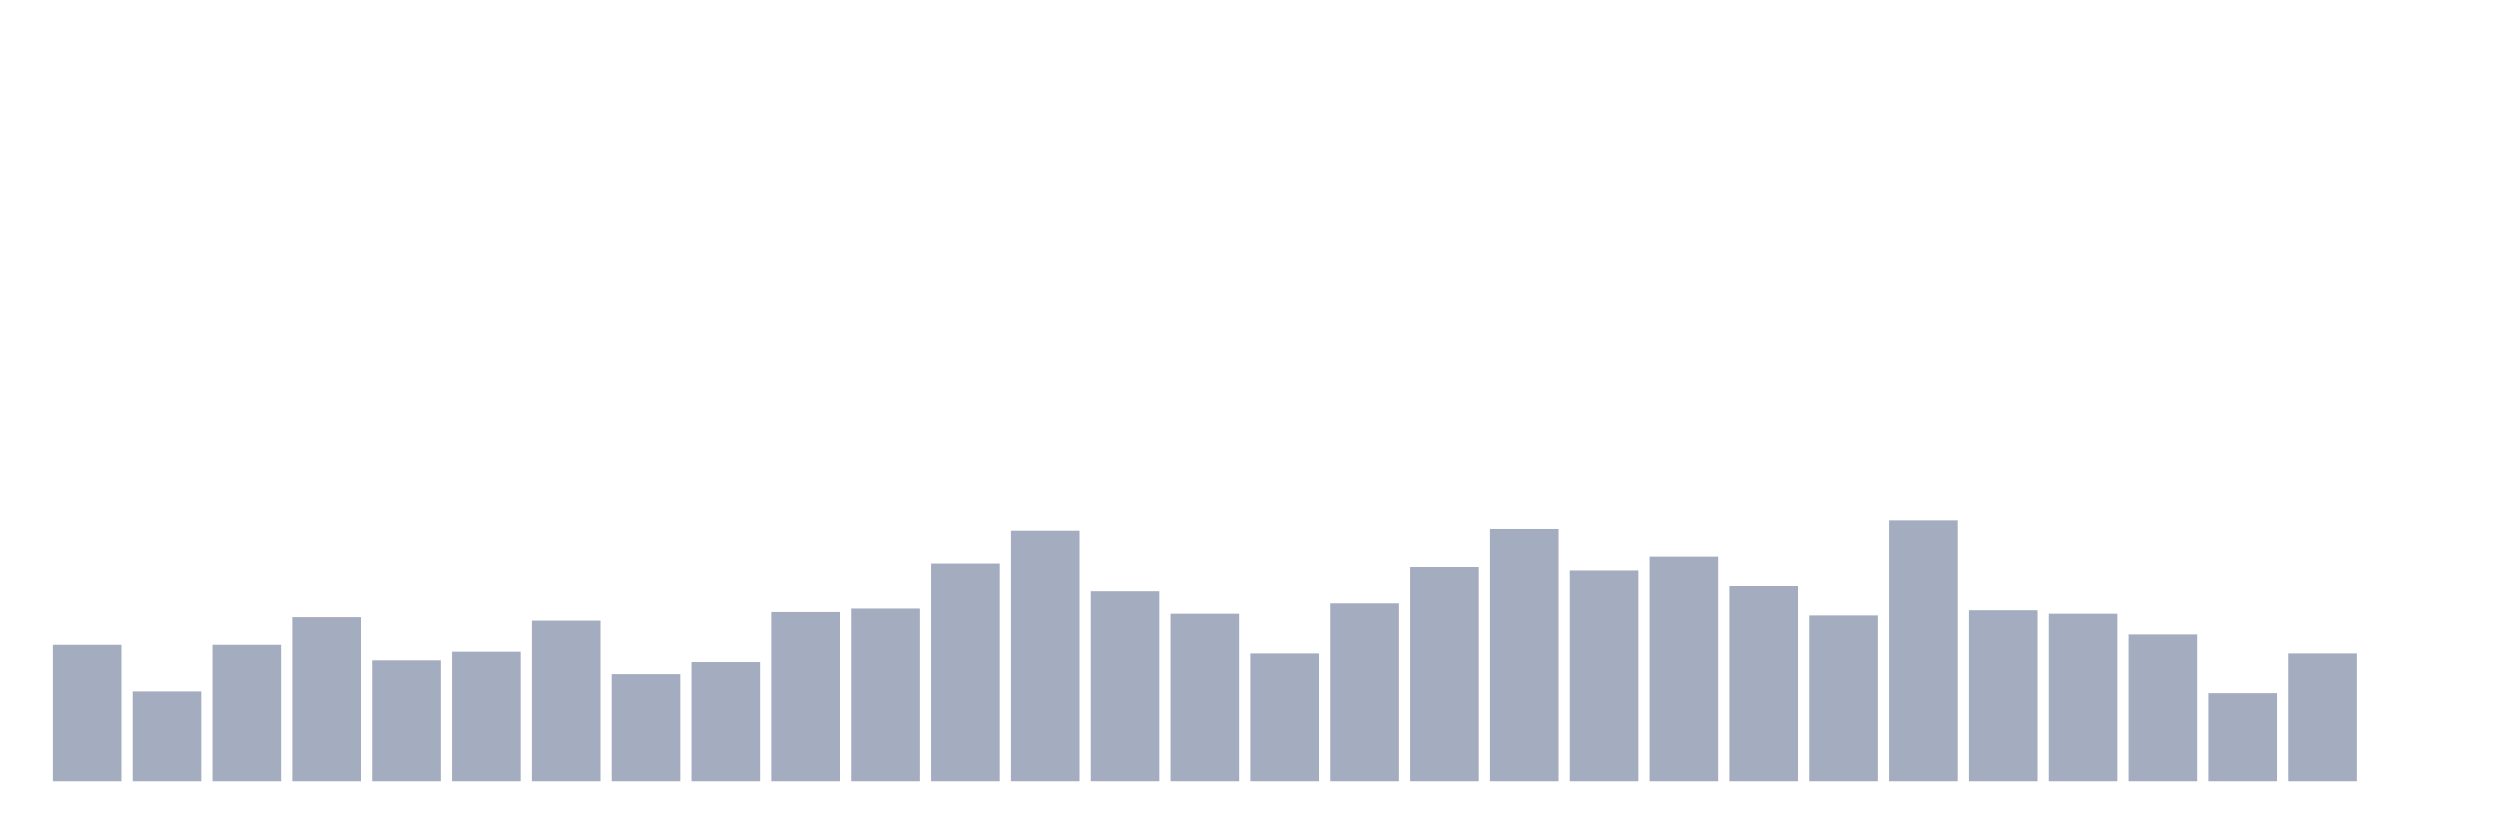 <svg xmlns="http://www.w3.org/2000/svg" viewBox="0 0 480 160"><g transform="translate(10,10)"><rect class="bar" x="0.153" width="13.175" y="113.791" height="26.209" fill="rgb(164,173,192)"></rect><rect class="bar" x="15.482" width="13.175" y="122.749" height="17.251" fill="rgb(164,173,192)"></rect><rect class="bar" x="30.81" width="13.175" y="113.791" height="26.209" fill="rgb(164,173,192)"></rect><rect class="bar" x="46.138" width="13.175" y="108.483" height="31.517" fill="rgb(164,173,192)"></rect><rect class="bar" x="61.466" width="13.175" y="116.777" height="23.223" fill="rgb(164,173,192)"></rect><rect class="bar" x="76.794" width="13.175" y="115.118" height="24.882" fill="rgb(164,173,192)"></rect><rect class="bar" x="92.123" width="13.175" y="109.147" height="30.853" fill="rgb(164,173,192)"></rect><rect class="bar" x="107.451" width="13.175" y="119.431" height="20.569" fill="rgb(164,173,192)"></rect><rect class="bar" x="122.779" width="13.175" y="117.109" height="22.891" fill="rgb(164,173,192)"></rect><rect class="bar" x="138.107" width="13.175" y="107.488" height="32.512" fill="rgb(164,173,192)"></rect><rect class="bar" x="153.436" width="13.175" y="106.825" height="33.175" fill="rgb(164,173,192)"></rect><rect class="bar" x="168.764" width="13.175" y="98.199" height="41.801" fill="rgb(164,173,192)"></rect><rect class="bar" x="184.092" width="13.175" y="91.896" height="48.104" fill="rgb(164,173,192)"></rect><rect class="bar" x="199.42" width="13.175" y="103.507" height="36.493" fill="rgb(164,173,192)"></rect><rect class="bar" x="214.748" width="13.175" y="107.82" height="32.18" fill="rgb(164,173,192)"></rect><rect class="bar" x="230.077" width="13.175" y="115.45" height="24.55" fill="rgb(164,173,192)"></rect><rect class="bar" x="245.405" width="13.175" y="105.829" height="34.171" fill="rgb(164,173,192)"></rect><rect class="bar" x="260.733" width="13.175" y="98.863" height="41.137" fill="rgb(164,173,192)"></rect><rect class="bar" x="276.061" width="13.175" y="91.564" height="48.436" fill="rgb(164,173,192)"></rect><rect class="bar" x="291.39" width="13.175" y="99.526" height="40.474" fill="rgb(164,173,192)"></rect><rect class="bar" x="306.718" width="13.175" y="96.872" height="43.128" fill="rgb(164,173,192)"></rect><rect class="bar" x="322.046" width="13.175" y="102.512" height="37.488" fill="rgb(164,173,192)"></rect><rect class="bar" x="337.374" width="13.175" y="108.152" height="31.848" fill="rgb(164,173,192)"></rect><rect class="bar" x="352.702" width="13.175" y="89.905" height="50.095" fill="rgb(164,173,192)"></rect><rect class="bar" x="368.031" width="13.175" y="107.156" height="32.844" fill="rgb(164,173,192)"></rect><rect class="bar" x="383.359" width="13.175" y="107.82" height="32.18" fill="rgb(164,173,192)"></rect><rect class="bar" x="398.687" width="13.175" y="111.801" height="28.199" fill="rgb(164,173,192)"></rect><rect class="bar" x="414.015" width="13.175" y="123.081" height="16.919" fill="rgb(164,173,192)"></rect><rect class="bar" x="429.344" width="13.175" y="115.45" height="24.55" fill="rgb(164,173,192)"></rect><rect class="bar" x="444.672" width="13.175" y="140" height="0" fill="rgb(164,173,192)"></rect></g></svg>
